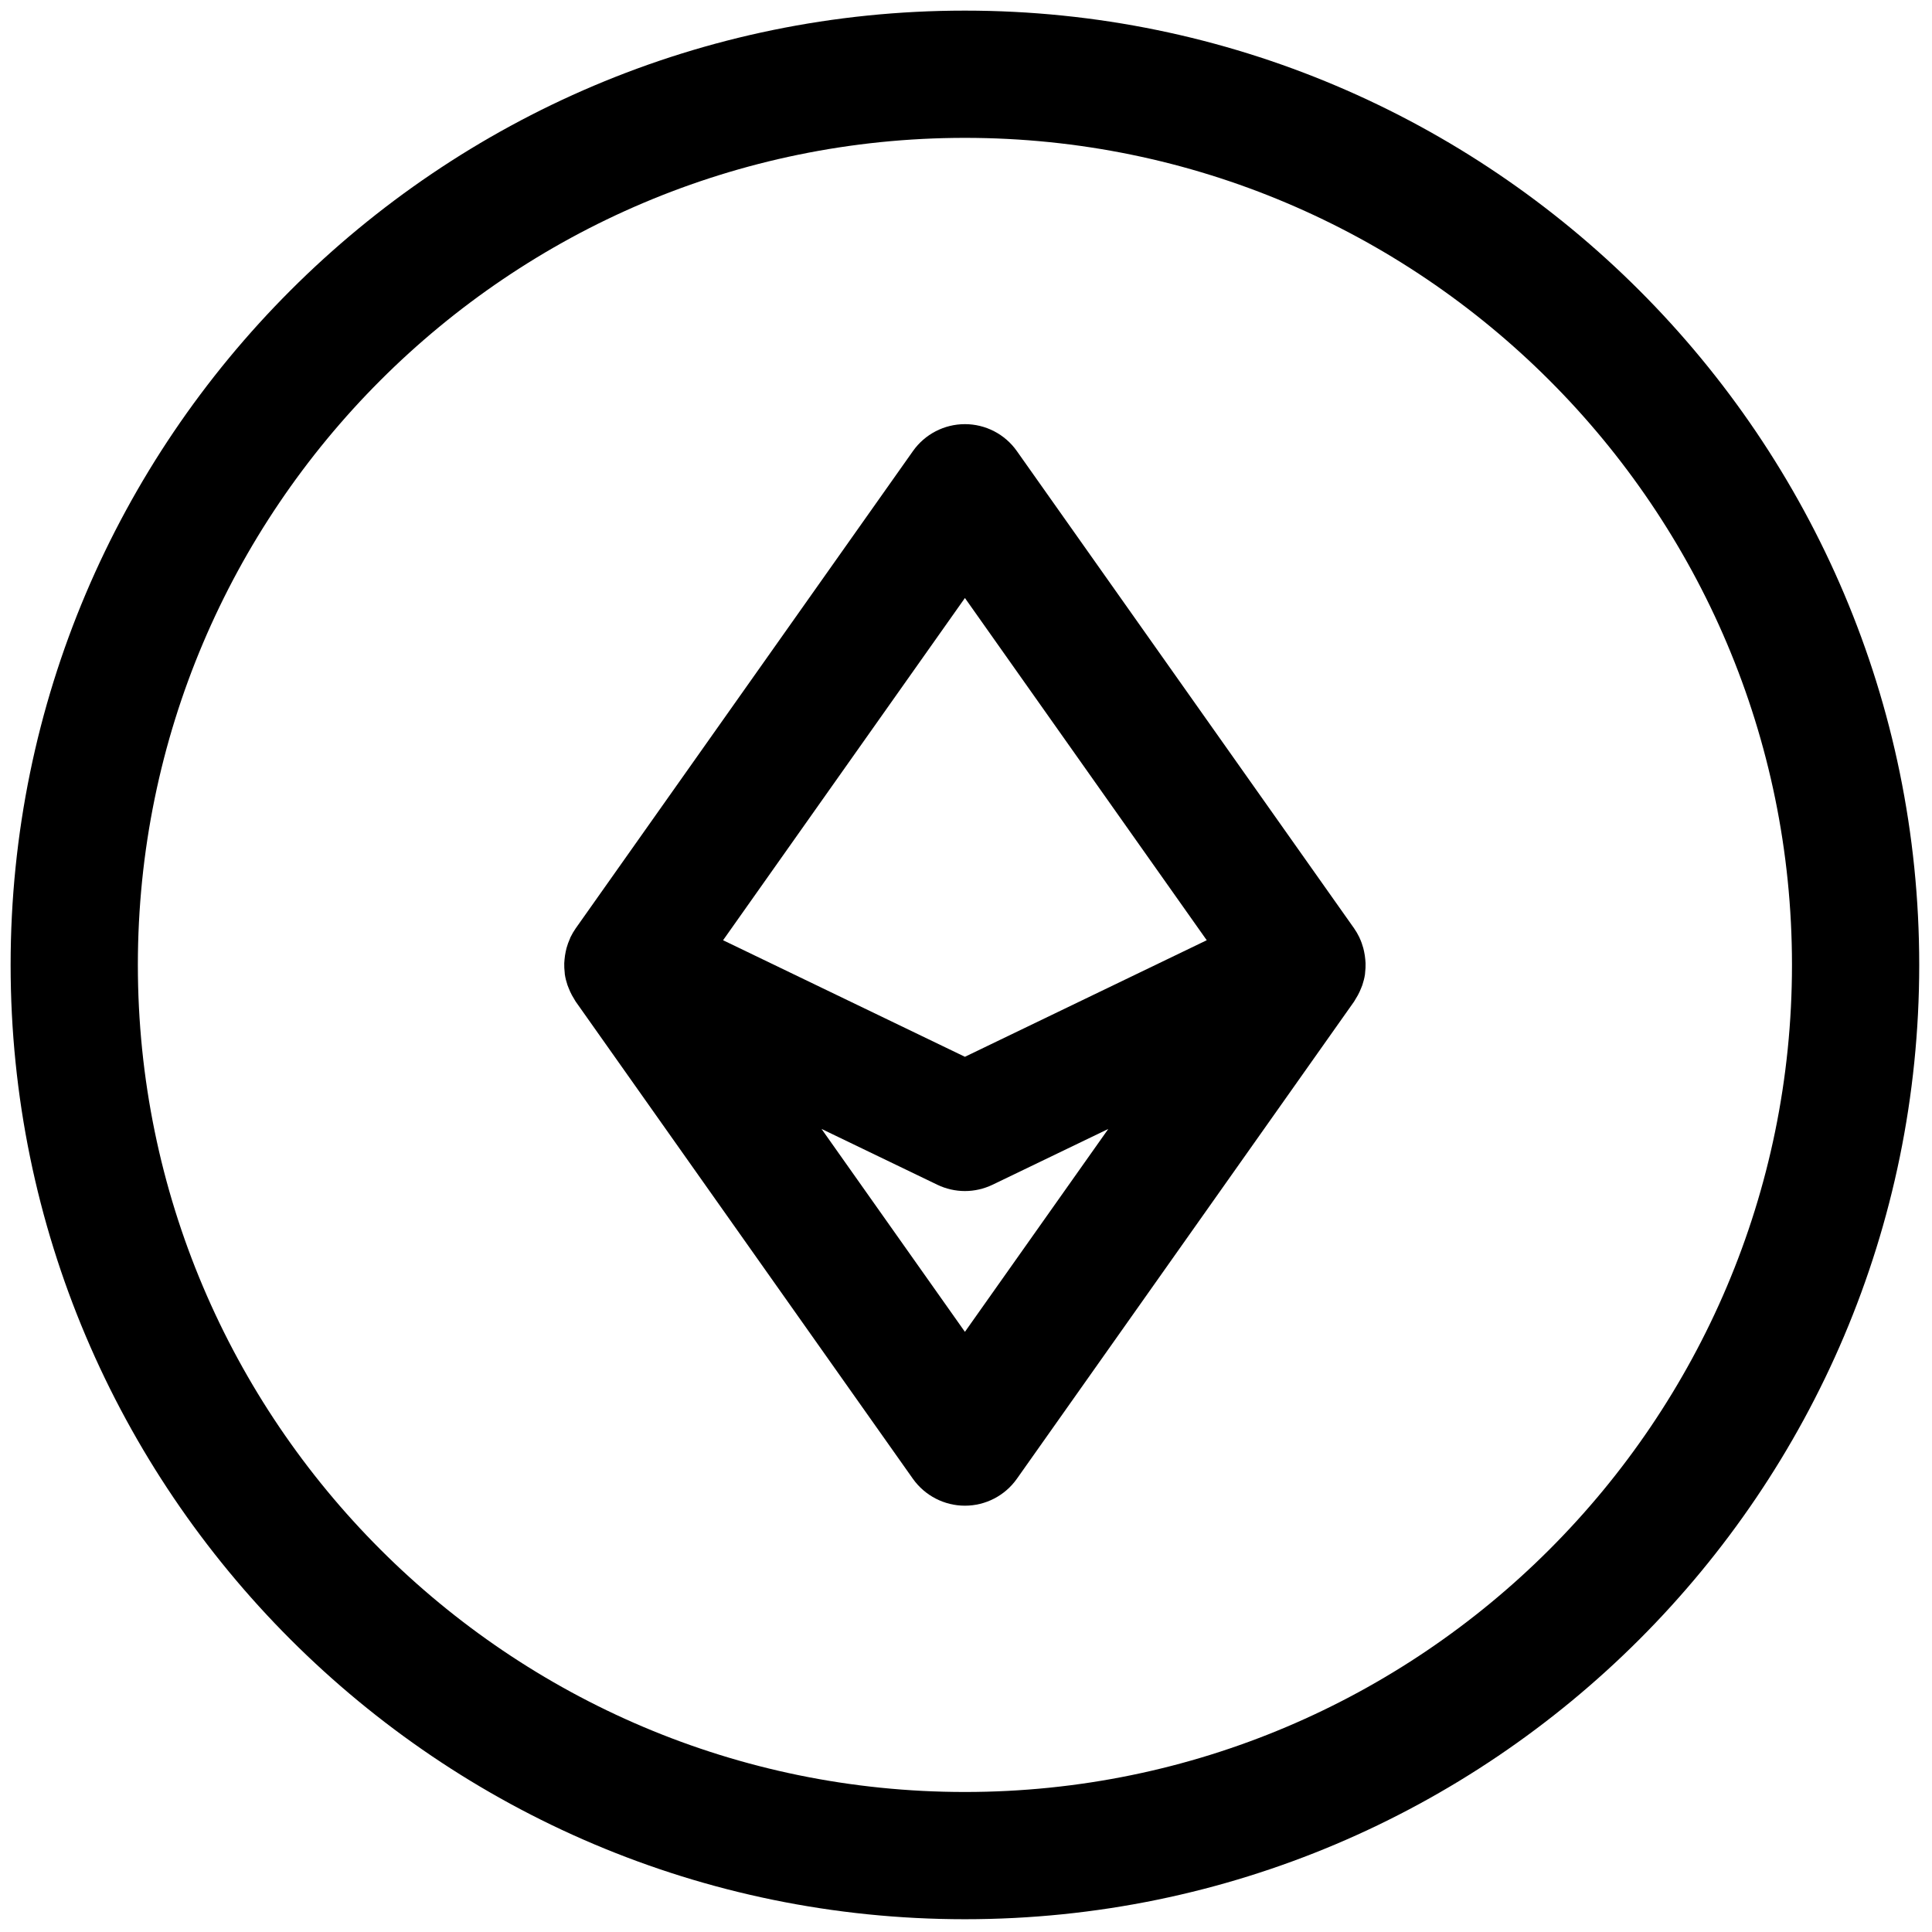 <svg xmlns="http://www.w3.org/2000/svg" xmlns:xlink="http://www.w3.org/1999/xlink" version="1.1" width="256" height="256" viewBox="0 0 256 256" xml:space="preserve">

<defs>
</defs>
<g style="stroke: none; stroke-width: 0; stroke-dasharray: none; stroke-linecap: butt; stroke-linejoin: miter; stroke-miterlimit: 10; fill: none; fill-rule: nonzero; opacity: 1;" transform="translate(1.407 1.407) scale(2.81 2.81)" >
	<path d="M 45 0 C 20.187 0 0 20.187 0 45 c 0 24.813 20.187 45 45 45 c 24.813 0 45 -20.187 45 -45 C 90 20.187 69.813 0 45 0 z M 45 84 C 23.495 84 6 66.505 6 45 S 23.495 6 45 6 s 39 17.495 39 39 S 66.505 84 45 84 z" style="stroke: none; stroke-width: 1; stroke-dasharray: none; stroke-linecap: butt; stroke-linejoin: miter; stroke-miterlimit: 10; fill: rgb(0,0,0); fill-rule: nonzero; opacity: 1;" transform=" matrix(1 0 0 1 0 0) " stroke-linecap="round" />
	<path d="M 63.685 46.09 c 0.018 -0.046 0.039 -0.091 0.055 -0.138 c 0.056 -0.168 0.1 -0.338 0.125 -0.511 c 0.003 -0.022 0.002 -0.044 0.005 -0.065 c 0.019 -0.152 0.026 -0.306 0.022 -0.459 c -0.002 -0.057 -0.008 -0.114 -0.013 -0.172 c -0.011 -0.126 -0.029 -0.25 -0.056 -0.374 c -0.012 -0.055 -0.023 -0.11 -0.038 -0.164 c -0.044 -0.161 -0.1 -0.32 -0.172 -0.473 c -0.005 -0.011 -0.007 -0.023 -0.013 -0.035 c -0.001 -0.002 -0.003 -0.004 -0.004 -0.006 c -0.071 -0.146 -0.153 -0.288 -0.248 -0.423 l -15.899 -22.5 C 46.888 19.973 45.974 19.5 45 19.5 s -1.888 0.473 -2.45 1.269 l -15.899 22.5 c -0.095 0.135 -0.176 0.275 -0.247 0.42 c -0.002 0.003 -0.004 0.006 -0.006 0.009 c -0.008 0.017 -0.011 0.035 -0.019 0.053 c -0.067 0.147 -0.121 0.297 -0.164 0.45 c -0.016 0.059 -0.028 0.118 -0.041 0.177 c -0.025 0.119 -0.043 0.238 -0.054 0.359 c -0.005 0.061 -0.012 0.122 -0.014 0.184 c -0.004 0.147 0.004 0.293 0.021 0.439 c 0.003 0.028 0.002 0.056 0.006 0.084 c 0.026 0.172 0.069 0.341 0.125 0.507 c 0.016 0.049 0.039 0.095 0.057 0.144 c 0.045 0.116 0.096 0.229 0.156 0.339 c 0.031 0.056 0.064 0.111 0.098 0.165 c 0.028 0.044 0.049 0.091 0.079 0.133 l 15.899 22.5 C 43.112 70.027 44.026 70.5 45 70.5 s 1.888 -0.473 2.45 -1.269 l 15.899 -22.5 c 0.03 -0.043 0.051 -0.089 0.079 -0.133 c 0.034 -0.055 0.068 -0.109 0.099 -0.166 C 63.588 46.321 63.64 46.207 63.685 46.09 z M 45 27.698 l 11.403 16.138 L 45 49.332 l -11.404 -5.496 L 45 27.698 z M 45 62.302 l -6.761 -9.568 l 5.459 2.631 c 0.411 0.198 0.857 0.298 1.302 0.298 s 0.891 -0.1 1.303 -0.298 l 5.458 -2.63 L 45 62.302 z" style="stroke: none; stroke-width: 1; stroke-dasharray: none; stroke-linecap: butt; stroke-linejoin: miter; stroke-miterlimit: 10; fill: rgb(0,0,0); fill-rule: nonzero; opacity: 1;" transform=" matrix(1 0 0 1 0 0) " stroke-linecap="round" />
</g>
</svg>